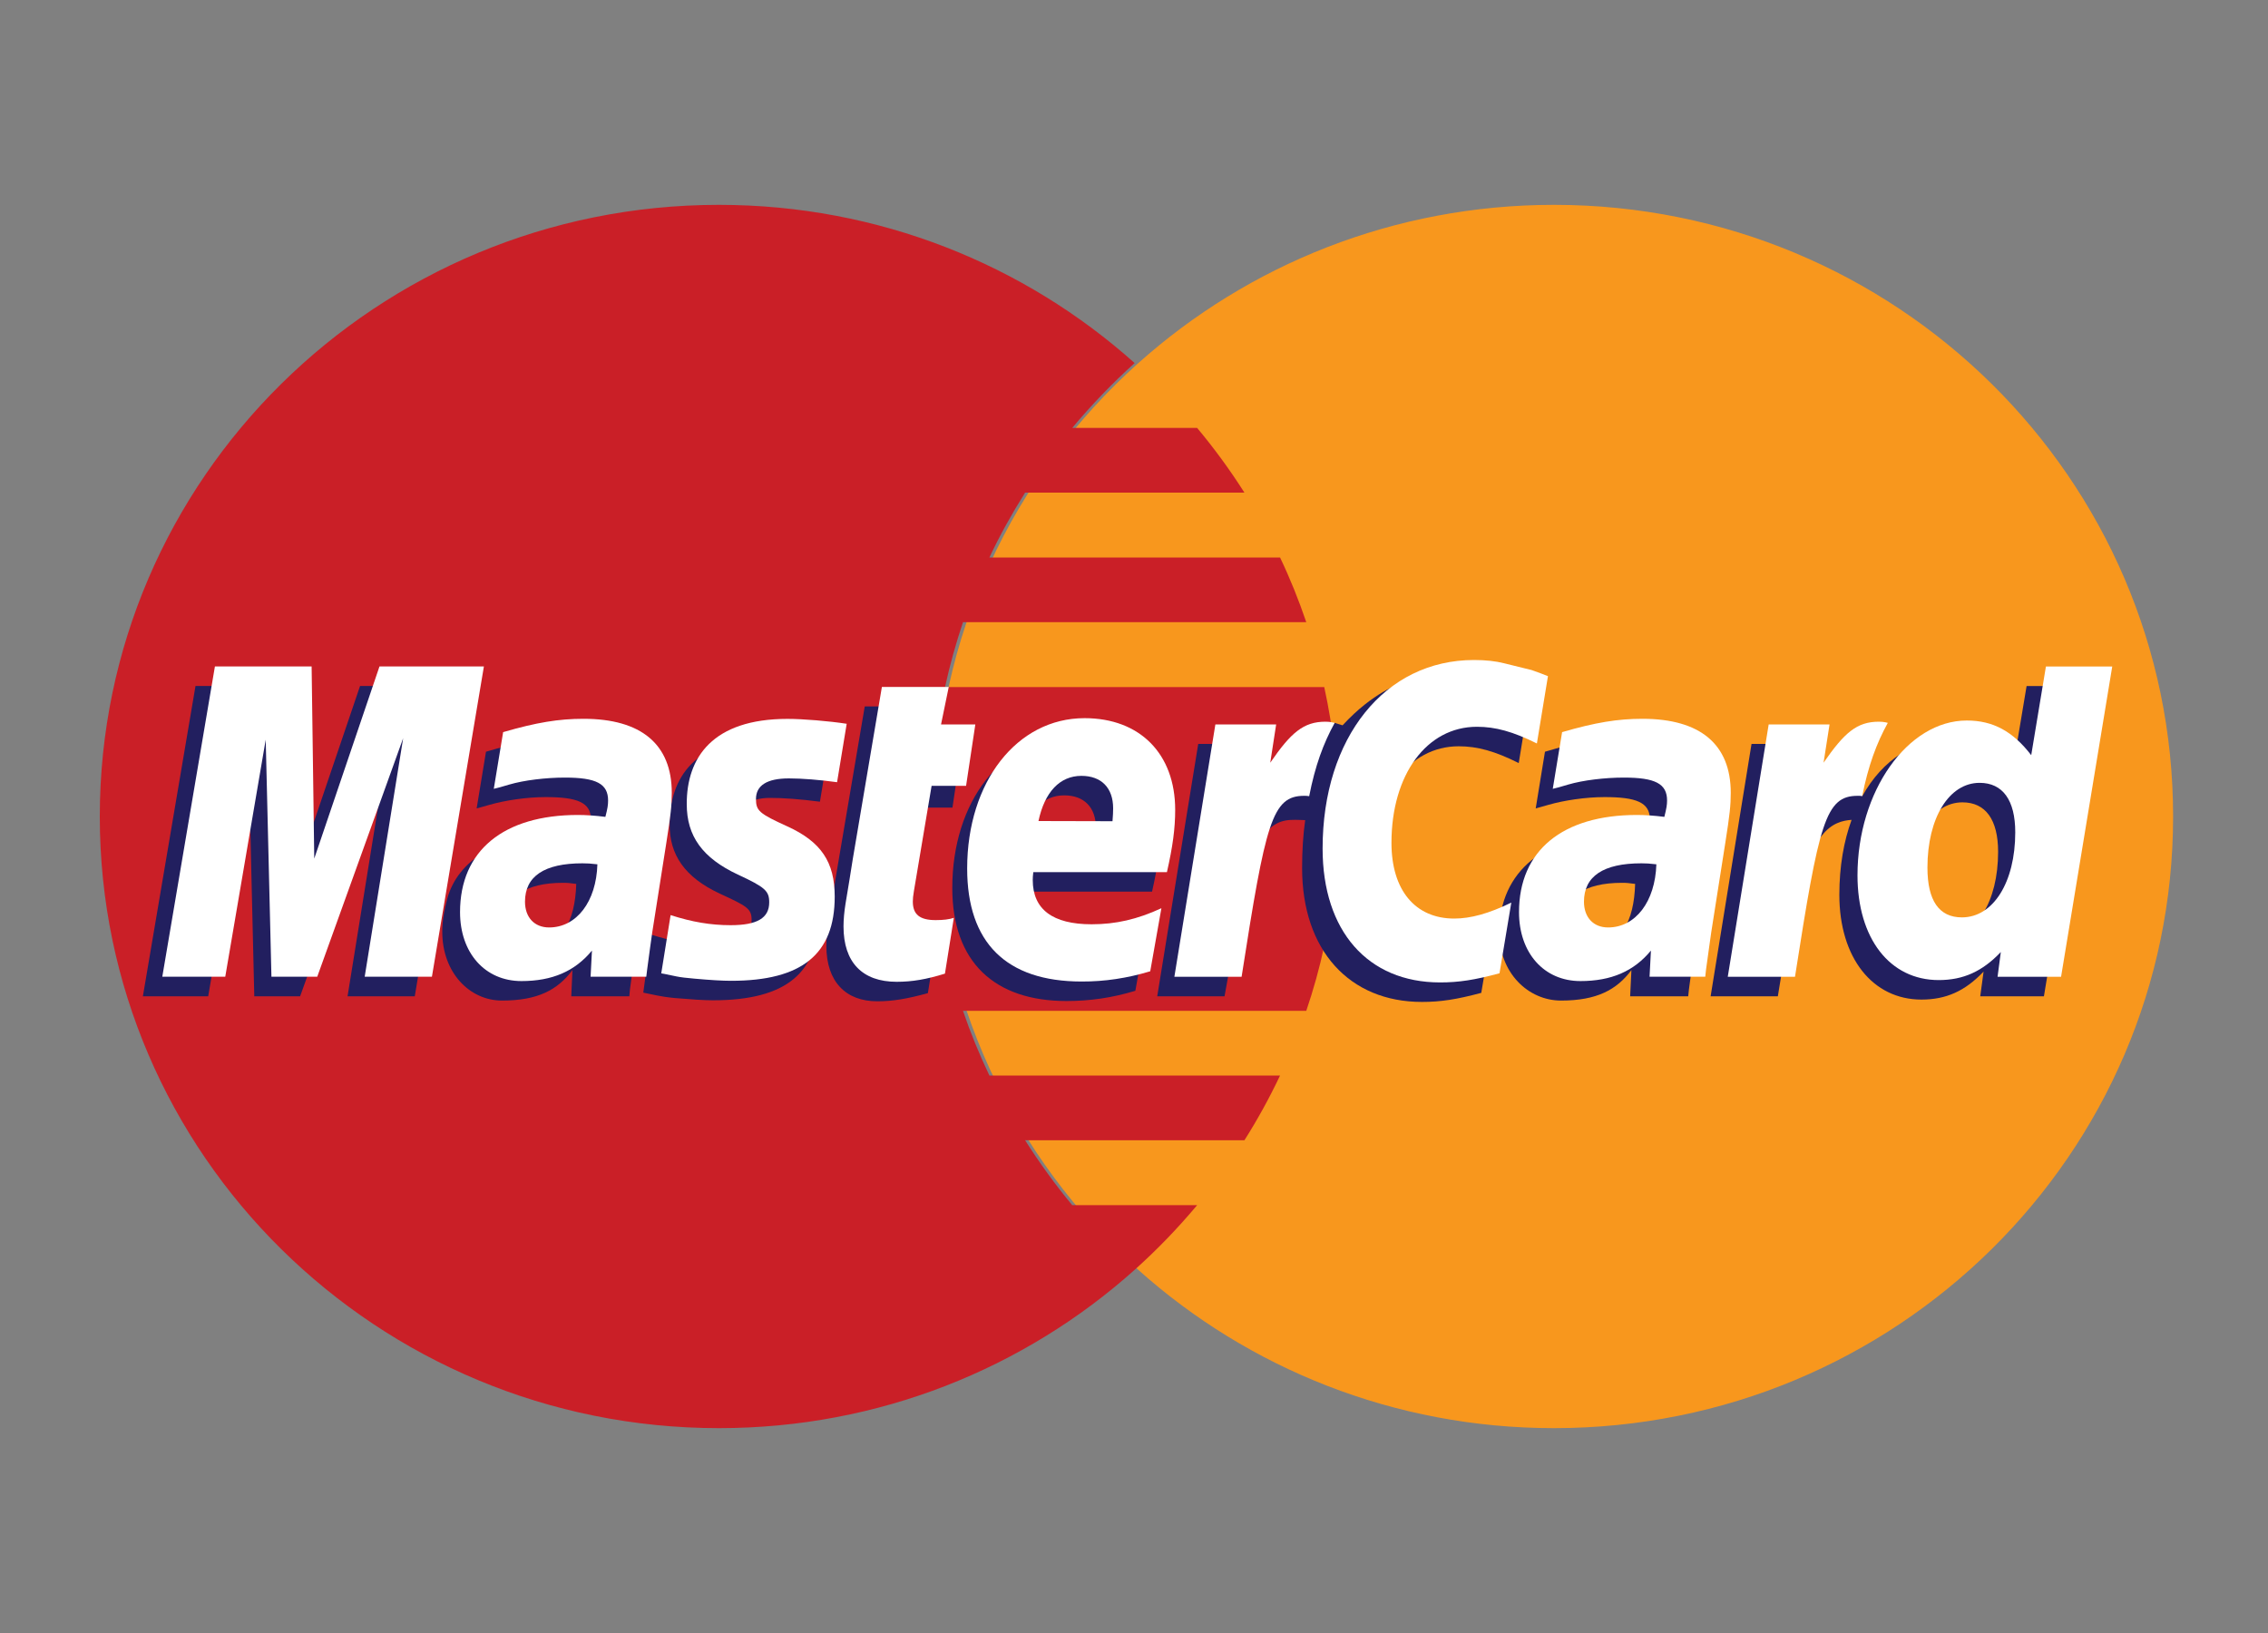 <svg width="25px" height="18px" viewBox="0 0 25 18" version="1.1" xmlns="http://www.w3.org/2000/svg">
  <rect x="0" y="0" width="25" height="18" fill="#808080" stroke="none"/>
  <g  transform="translate(1, 2.25)">
      <path d="M11.547,11.747 C12.759,12.831 14.366,13.492 16.129,13.492 C19.899,13.492 22.954,10.474 22.954,6.75 C22.954,3.026 19.899,0.008 16.129,0.008 C14.366,0.008 12.759,0.669 11.547,1.753 C10.169,2.986 9.303,4.768 9.303,6.75 C9.303,8.731 10.169,10.513 11.547,11.747"  fill="#F8971D"></path>
      <path  fill="#F8971D"></path>
      <path d="M13.713,6.036 C13.687,5.794 13.648,5.556 13.597,5.323 L9.417,5.323 C9.47,5.079 9.537,4.841 9.615,4.608 L13.399,4.608 C13.316,4.364 13.22,4.125 13.11,3.895 L9.906,3.895 C10.023,3.647 10.155,3.41 10.3,3.18 L12.717,3.18 C12.559,2.931 12.385,2.693 12.196,2.467 L10.819,2.467 C11.031,2.213 11.261,1.974 11.507,1.752 C10.296,0.669 8.689,0.008 6.925,0.008 C3.156,0.008 0.1,3.026 0.1,6.75 C0.1,10.474 3.156,13.492 6.925,13.492 C8.689,13.492 10.296,12.831 11.507,11.747 C11.754,11.526 11.984,11.287 12.196,11.034 L10.819,11.034 C10.631,10.807 10.458,10.568 10.3,10.319 L12.717,10.319 C12.862,10.09 12.993,9.852 13.11,9.605 L9.906,9.605 C9.796,9.374 9.698,9.136 9.615,8.892 L13.399,8.892 C13.478,8.659 13.545,8.421 13.597,8.177 C13.648,7.943 13.687,7.706 13.713,7.464 C13.738,7.229 13.751,6.991 13.751,6.75 C13.751,6.509 13.738,6.27 13.713,6.036"  fill="#CA1F27"></path>
      <path  fill="#FFFFFF"></path>
      <path d="M9.228,8.697 C8.999,8.76 8.841,8.787 8.67,8.787 C8.324,8.787 8.109,8.572 8.109,8.177 C8.109,8.099 8.116,8.015 8.131,7.927 L8.176,7.655 L8.21,7.435 L8.532,5.537 L9.243,5.537 L9.158,5.95 L9.603,5.95 L9.499,6.652 L9.052,6.652 L8.861,7.787 C8.851,7.838 8.847,7.876 8.847,7.902 C8.847,8.045 8.924,8.108 9.1,8.108 C9.184,8.108 9.25,8.1 9.326,8.082 L9.228,8.697"  fill="#221F5F"></path>
      <path d="M11.515,8.671 C11.261,8.748 11.016,8.784 10.756,8.784 C9.964,8.784 9.497,8.356 9.497,7.538 C9.497,6.584 10.046,5.881 10.791,5.881 C11.401,5.881 11.79,6.274 11.79,6.892 C11.79,7.096 11.763,7.296 11.699,7.578 L10.227,7.578 C10.221,7.621 10.219,7.64 10.219,7.665 C10.219,7.988 10.439,8.153 10.87,8.153 C11.134,8.153 11.373,8.098 11.639,7.977 L11.515,8.671 M11.074,7.017 C11.078,6.959 11.08,6.912 11.08,6.875 C11.08,6.65 10.951,6.517 10.73,6.517 C10.495,6.517 10.326,6.694 10.257,7.015 L11.074,7.017"  fill="#221F5F"></path>
      <path d="M3.572,8.732 L2.831,8.732 L3.255,6.103 L2.308,8.732 L1.803,8.732 L1.741,6.118 L1.295,8.732 L0.575,8.732 L1.155,5.311 L2.221,5.311 L2.25,7.429 L2.969,5.311 L4.141,5.311 L3.572,8.732"  fill="#221F5F"></path>
      <path d="M5.352,7.493 C5.274,7.483 5.259,7.481 5.206,7.481 C4.786,7.481 4.573,7.64 4.573,7.904 C4.573,8.077 4.677,8.188 4.839,8.188 C5.197,8.188 5.339,7.904 5.352,7.493 M5.937,8.732 L5.297,8.732 L5.31,8.443 C5.148,8.66 4.929,8.779 4.534,8.779 C4.175,8.779 3.875,8.47 3.875,8.02 C3.875,7.888 3.9,7.767 3.93,7.656 C4.047,7.23 4.485,6.957 5.158,6.947 C5.242,6.947 5.374,6.945 5.484,6.959 C5.507,6.867 5.513,6.828 5.513,6.778 C5.513,6.594 5.36,6.536 5.014,6.536 C4.802,6.536 4.566,6.573 4.4,6.62 L4.298,6.649 L4.254,6.661 L4.357,6.036 C4.704,5.932 4.945,5.888 5.219,5.888 C5.855,5.888 6.192,6.171 6.192,6.704 C6.192,6.841 6.206,6.945 6.157,7.255 L6.002,8.241 L5.976,8.418 L5.957,8.559 L5.944,8.656 L5.937,8.732"  fill="#221F5F"></path>
      <path d="M15.079,5.976 C15.285,5.976 15.477,6.029 15.741,6.161 L15.862,5.418 C15.796,5.391 15.777,5.384 15.683,5.351 L15.379,5.276 C15.285,5.252 15.174,5.24 15.047,5.24 C14.68,5.24 14.464,5.245 14.242,5.379 C14.122,5.451 13.973,5.557 13.799,5.745 L13.712,5.718 L12.957,6.248 L12.993,5.95 L12.208,5.95 L11.756,8.732 L12.498,8.732 L12.768,7.234 C12.768,7.234 12.873,7.03 12.922,6.966 C13.059,6.784 13.179,6.783 13.333,6.788 C13.353,6.789 13.378,6.789 13.387,6.79 C13.364,6.952 13.353,7.128 13.353,7.318 C13.353,8.227 13.876,8.794 14.674,8.794 C14.879,8.794 15.055,8.767 15.328,8.694 L15.459,7.914 C15.213,8.033 15.012,8.09 14.829,8.09 C14.399,8.09 14.138,7.776 14.138,7.257 C14.138,6.504 14.526,5.976 15.079,5.976"  fill="#221F5F"></path>
      <path d="M21.339,5.312 L21.176,6.288 C20.998,6.025 20.786,5.898 20.499,5.898 C20.109,5.898 19.753,6.118 19.526,6.529 L19.528,6.525 L19.057,6.248 L19.093,5.95 L18.307,5.95 L17.856,8.732 L18.597,8.732 L18.842,7.235 C18.842,7.235 19.032,7.026 19.081,6.962 C19.19,6.821 19.311,6.794 19.41,6.787 C19.324,7.022 19.275,7.3 19.275,7.613 C19.275,8.308 19.642,8.768 20.18,8.768 C20.452,8.768 20.662,8.674 20.865,8.459 L20.828,8.732 L21.53,8.732 L22.094,5.312 L21.339,5.312 M20.437,8.077 C20.184,8.077 20.057,7.892 20.057,7.528 C20.057,6.982 20.295,6.594 20.632,6.594 C20.887,6.594 21.025,6.785 21.025,7.139 C21.025,7.691 20.782,8.077 20.437,8.077"  fill="#221F5F"></path>
      <path d="M17.024,7.493 C16.947,7.483 16.932,7.481 16.879,7.481 C16.459,7.481 16.246,7.64 16.246,7.904 C16.246,8.077 16.35,8.188 16.512,8.188 C16.87,8.188 17.012,7.904 17.024,7.493 M17.609,8.732 L16.969,8.732 L16.983,8.443 C16.821,8.66 16.601,8.779 16.207,8.779 C15.848,8.779 15.523,8.476 15.526,8.017 C15.531,7.355 16.03,6.947 16.83,6.947 C16.915,6.947 17.046,6.945 17.157,6.959 C17.18,6.867 17.186,6.828 17.186,6.778 C17.186,6.594 17.033,6.536 16.687,6.536 C16.475,6.536 16.239,6.573 16.073,6.62 L15.971,6.649 L15.928,6.661 L16.03,6.036 C16.377,5.932 16.618,5.888 16.891,5.888 C17.528,5.888 17.865,6.171 17.865,6.704 C17.865,6.841 17.878,6.945 17.829,7.255 L17.675,8.241 L17.649,8.418 L17.63,8.559 L17.617,8.656 L17.609,8.732"  fill="#221F5F"></path>
      <path d="M7.481,6.545 C7.627,6.544 7.825,6.559 8.038,6.587 L8.144,5.945 C7.927,5.913 7.651,5.889 7.482,5.889 C6.654,5.889 6.381,6.326 6.381,6.839 C6.381,7.17 6.544,7.418 6.934,7.6 C7.235,7.739 7.285,7.765 7.285,7.891 C7.285,8.064 7.133,8.162 6.84,8.162 C6.619,8.162 6.414,8.128 6.177,8.052 L6.091,8.691 L6.108,8.695 L6.243,8.723 C6.287,8.732 6.353,8.743 6.438,8.751 C6.614,8.766 6.762,8.776 6.858,8.776 C7.68,8.776 8.02,8.461 8.02,7.848 C8.02,7.466 7.836,7.242 7.466,7.074 C7.155,6.933 7.118,6.913 7.119,6.784 C7.121,6.656 7.255,6.547 7.481,6.545"  fill="#221F5F"></path>
      <path d="M16.063,5.203 L15.941,5.945 C15.677,5.814 15.485,5.761 15.28,5.761 C14.726,5.761 14.338,6.289 14.338,7.041 C14.338,7.561 14.599,7.875 15.03,7.875 C15.212,7.875 15.414,7.819 15.659,7.699 L15.529,8.478 C15.256,8.552 15.08,8.579 14.874,8.579 C14.077,8.579 13.579,8.012 13.579,7.103 C13.579,5.88 14.266,5.025 15.248,5.025 C15.374,5.025 15.486,5.037 15.58,5.061 L15.884,5.136 C15.977,5.169 15.997,5.177 16.063,5.203"  fill="#FFFFFF"></path>
      <path d="M13.684,5.712 C13.662,5.707 13.637,5.705 13.61,5.705 C13.367,5.705 13.228,5.828 13.002,6.157 L13.067,5.735 L12.397,5.735 L11.945,8.517 L12.686,8.517 C12.951,6.816 13.021,6.522 13.376,6.522 C13.399,6.522 13.401,6.522 13.431,6.526 C13.497,6.189 13.588,5.943 13.712,5.718 L13.684,5.712"  fill="#FFFFFF"></path>
      <path d="M9.416,8.482 C9.213,8.545 9.055,8.572 8.884,8.572 C8.505,8.572 8.298,8.357 8.298,7.962 C8.298,7.884 8.306,7.8 8.32,7.712 L8.365,7.44 L8.4,7.22 L8.721,5.322 L9.458,5.322 L9.373,5.735 L9.751,5.735 L9.649,6.412 L9.269,6.412 L9.074,7.572 C9.065,7.622 9.062,7.661 9.062,7.687 C9.062,7.83 9.138,7.892 9.314,7.892 C9.399,7.892 9.464,7.884 9.514,7.867 L9.416,8.482"  fill="#FFFFFF"></path>
      <path d="M6.57,6.614 C6.57,6.966 6.743,7.207 7.133,7.39 C7.433,7.529 7.479,7.57 7.479,7.696 C7.479,7.869 7.347,7.948 7.054,7.948 C6.834,7.948 6.629,7.913 6.392,7.837 L6.289,8.479 L6.323,8.485 L6.458,8.513 C6.502,8.522 6.567,8.53 6.652,8.537 C6.828,8.553 6.963,8.561 7.059,8.561 C7.84,8.561 8.201,8.267 8.201,7.633 C8.201,7.251 8.05,7.028 7.679,6.859 C7.369,6.718 7.333,6.687 7.333,6.557 C7.333,6.407 7.456,6.33 7.696,6.33 C7.841,6.33 8.039,6.346 8.227,6.372 L8.333,5.728 C8.141,5.698 7.85,5.674 7.681,5.674 C6.854,5.674 6.568,6.101 6.57,6.614"  fill="#FFFFFF"></path>
      <path d="M21.719,8.517 L21.019,8.517 L21.055,8.244 C20.851,8.458 20.641,8.553 20.37,8.553 C19.831,8.553 19.475,8.094 19.475,7.398 C19.475,6.473 20.027,5.692 20.68,5.692 C20.968,5.692 21.187,5.81 21.39,6.074 L21.552,5.097 L22.283,5.097 L21.719,8.517 M20.626,7.862 C20.971,7.862 21.214,7.475 21.214,6.924 C21.214,6.57 21.076,6.379 20.821,6.379 C20.484,6.379 20.246,6.766 20.246,7.313 C20.246,7.677 20.374,7.862 20.626,7.862"  fill="#FFFFFF"></path>
      <path d="M11.679,8.456 C11.426,8.532 11.18,8.57 10.92,8.569 C10.092,8.568 9.661,8.141 9.661,7.323 C9.661,6.368 10.21,5.666 10.955,5.666 C11.565,5.666 11.954,6.059 11.954,6.677 C11.954,6.882 11.927,7.082 11.863,7.363 L10.39,7.363 C10.385,7.406 10.384,7.425 10.384,7.45 C10.384,7.773 10.603,7.938 11.033,7.938 C11.298,7.938 11.536,7.884 11.802,7.761 L11.679,8.456 M11.263,6.802 C11.268,6.744 11.27,6.696 11.27,6.66 C11.27,6.434 11.14,6.302 10.92,6.302 C10.684,6.302 10.515,6.479 10.447,6.8 L11.263,6.802"  fill="#FFFFFF"></path>
      <path d="M3.761,8.516 L3.02,8.516 L3.444,5.887 L2.497,8.516 L1.992,8.516 L1.929,5.903 L1.483,8.516 L0.789,8.516 L1.369,5.096 L2.435,5.096 L2.464,7.214 L3.183,5.096 L4.334,5.096 L3.761,8.516"  fill="#FFFFFF"></path>
      <path d="M5.585,7.277 C5.507,7.268 5.473,7.266 5.42,7.266 C5,7.266 4.787,7.409 4.787,7.689 C4.787,7.862 4.891,7.973 5.053,7.973 C5.355,7.973 5.573,7.689 5.585,7.277 M6.124,8.516 L5.51,8.516 L5.525,8.228 C5.337,8.456 5.087,8.564 4.748,8.564 C4.346,8.564 4.071,8.254 4.071,7.804 C4.071,7.127 4.55,6.733 5.372,6.733 C5.456,6.733 5.564,6.74 5.673,6.754 C5.697,6.662 5.703,6.623 5.703,6.574 C5.703,6.389 5.573,6.321 5.227,6.321 C5.017,6.321 4.777,6.35 4.613,6.398 L4.51,6.428 L4.443,6.445 L4.546,5.82 C4.915,5.713 5.159,5.673 5.432,5.673 C6.069,5.673 6.405,5.955 6.405,6.489 C6.405,6.625 6.394,6.73 6.345,7.04 L6.19,8.025 L6.165,8.203 L6.146,8.344 L6.133,8.441 L6.124,8.516"  fill="#FFFFFF"></path>
      <path d="M17.258,7.277 C17.181,7.268 17.146,7.266 17.093,7.266 C16.673,7.266 16.46,7.409 16.46,7.689 C16.46,7.862 16.564,7.973 16.726,7.973 C17.028,7.973 17.245,7.689 17.258,7.277 M17.797,8.516 L17.183,8.516 L17.198,8.228 C17.01,8.456 16.76,8.564 16.421,8.564 C16.019,8.564 15.744,8.254 15.744,7.804 C15.744,7.127 16.222,6.733 17.045,6.733 C17.129,6.733 17.236,6.74 17.346,6.754 C17.369,6.662 17.376,6.623 17.376,6.574 C17.376,6.389 17.246,6.321 16.9,6.321 C16.689,6.321 16.45,6.35 16.286,6.398 L16.183,6.428 L16.116,6.445 L16.219,5.82 C16.588,5.713 16.832,5.673 17.105,5.673 C17.742,5.673 18.078,5.955 18.078,6.489 C18.078,6.625 18.067,6.73 18.018,7.04 L17.863,8.025 L17.838,8.203 L17.805,8.441 L17.797,8.516"  fill="#FFFFFF"></path>
      <path d="M19.785,5.712 C19.762,5.707 19.737,5.705 19.71,5.705 C19.467,5.705 19.329,5.828 19.101,6.157 L19.167,5.735 L18.496,5.735 L18.045,8.517 L18.786,8.517 C19.052,6.816 19.121,6.522 19.477,6.522 C19.499,6.522 19.498,6.521 19.527,6.525 C19.594,6.189 19.685,5.943 19.809,5.718 L19.785,5.712"  fill="#FFFFFF"></path>
  </g>
</svg>
